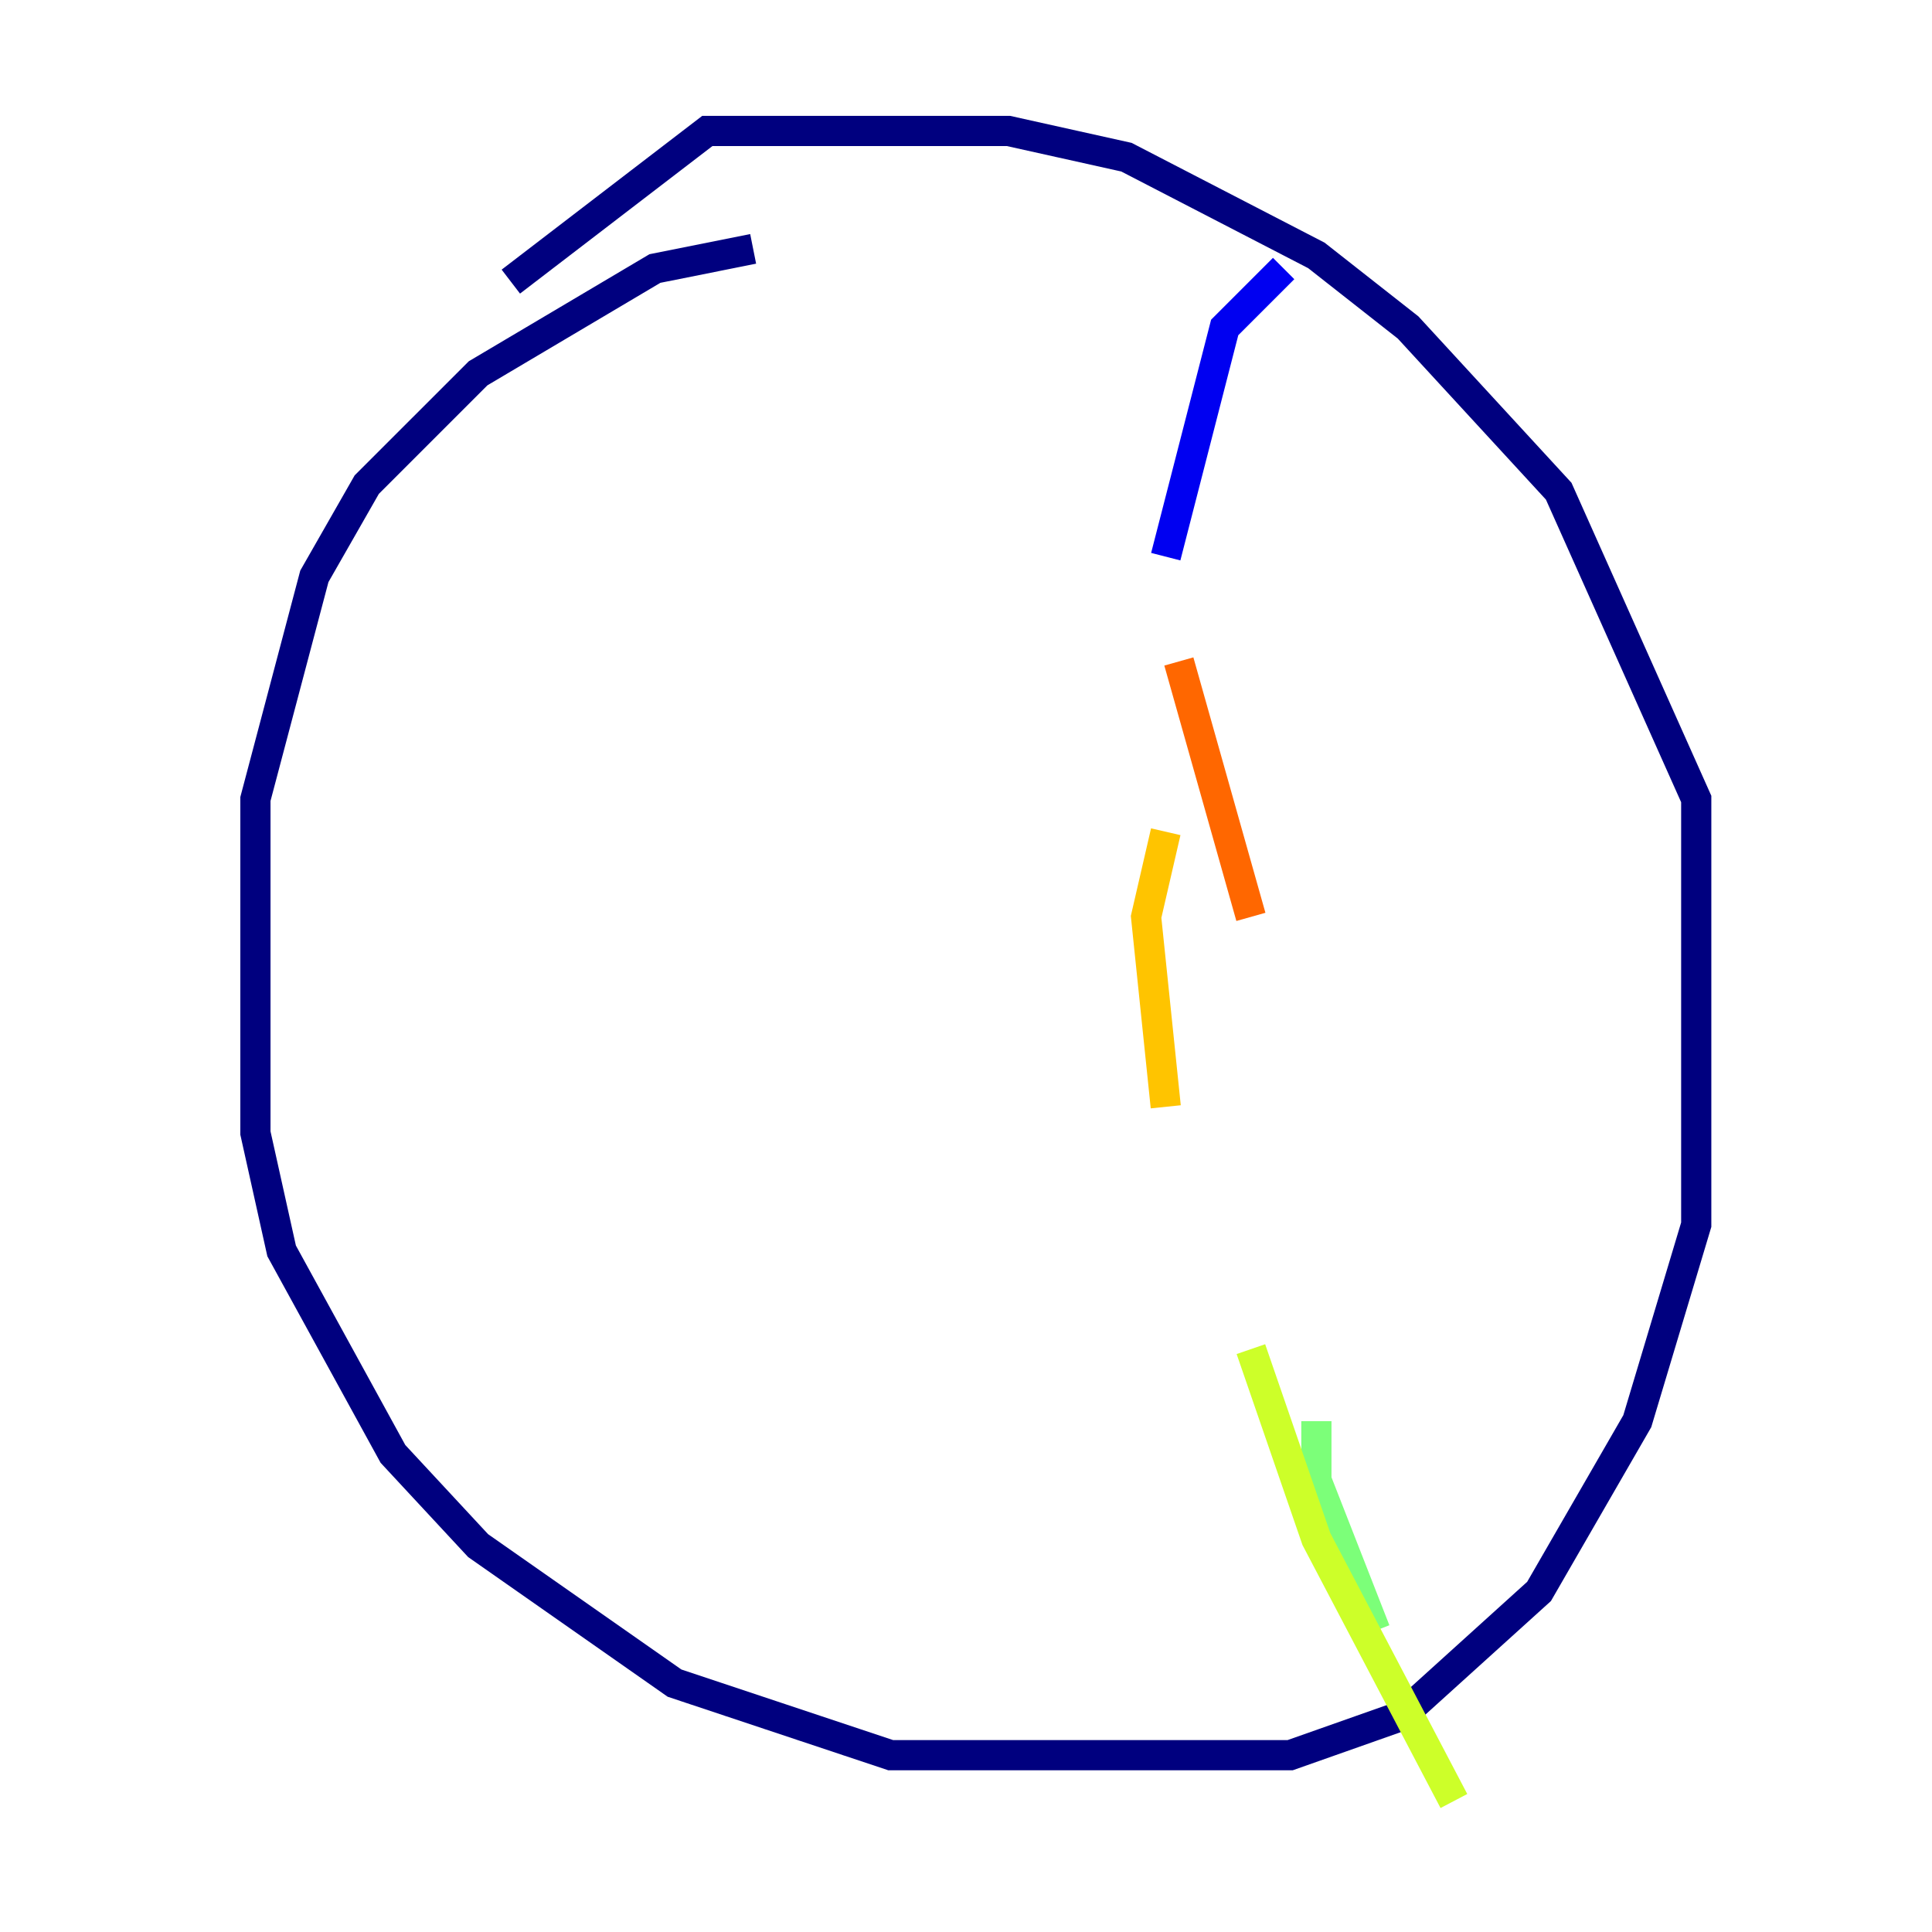 <?xml version="1.0" encoding="utf-8" ?>
<svg baseProfile="tiny" height="128" version="1.2" viewBox="0,0,128,128" width="128" xmlns="http://www.w3.org/2000/svg" xmlns:ev="http://www.w3.org/2001/xml-events" xmlns:xlink="http://www.w3.org/1999/xlink"><defs /><polyline fill="none" points="49.898,16.488 43.39,17.79 31.675,24.732 24.298,32.108 20.827,38.183 16.922,52.936 16.922,75.064 18.658,82.875 26.034,96.325 31.675,102.4 44.691,111.512 59.01,116.285 85.478,116.285 92.854,113.681 101.966,105.437 108.475,94.156 112.38,81.139 112.38,52.936 103.268,32.542 93.288,21.695 87.214,16.922 74.63,10.414 66.82,8.678 46.861,8.678 33.844,18.658" stroke="#00007f" stroke-width="2" /><polyline fill="none" points="85.044,17.79 81.139,21.695 77.234,36.881" stroke="#0000f1" stroke-width="2" /><polyline fill="none" points="78.102,45.125 78.102,45.125" stroke="#004cff" stroke-width="2" /><polyline fill="none" points="76.8,69.858 76.8,69.858" stroke="#00b0ff" stroke-width="2" /><polyline fill="none" points="78.102,88.081 78.102,88.081" stroke="#29ffcd" stroke-width="2" /><polyline fill="none" points="87.214,94.156 87.214,98.061 91.119,108.041" stroke="#7cff79" stroke-width="2" /><polyline fill="none" points="82.875,89.383 87.214,101.966 96.325,119.322" stroke="#cdff29" stroke-width="2" /><polyline fill="none" points="77.234,55.105 75.932,60.746 77.234,73.329" stroke="#ffc400" stroke-width="2" /><polyline fill="none" points="78.102,43.824 82.875,60.746" stroke="#ff6700" stroke-width="2" /><polyline fill="none" points="82.007,35.58 82.007,35.58" stroke="#f10700" stroke-width="2" /><polyline fill="none" points="8.678,26.034 8.678,26.034" stroke="#7f0000" stroke-width="2" /></svg>